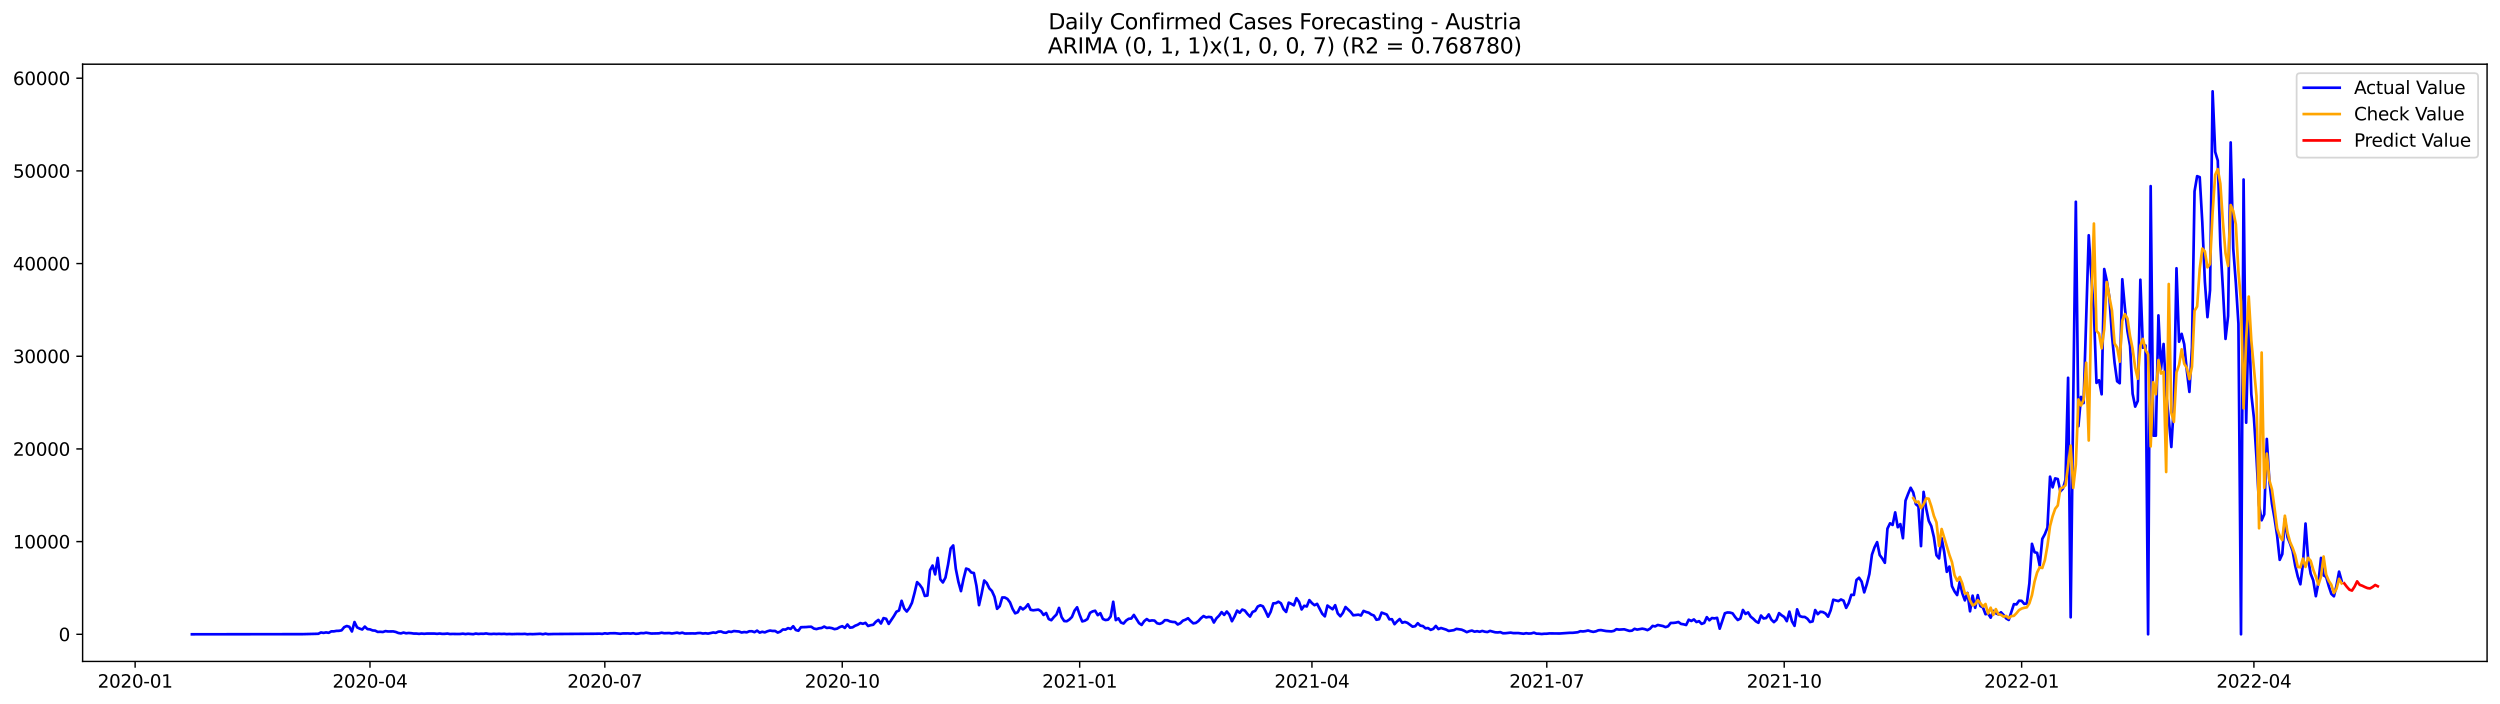 <?xml version="1.0" encoding="utf-8" standalone="no"?>
<!DOCTYPE svg PUBLIC "-//W3C//DTD SVG 1.1//EN"
  "http://www.w3.org/Graphics/SVG/1.1/DTD/svg11.dtd">
<svg xmlns:xlink="http://www.w3.org/1999/xlink" width="1392.412pt" height="392.274pt" viewBox="0 0 1392.412 392.274" xmlns="http://www.w3.org/2000/svg" version="1.1">
 <defs>
  <style type="text/css">*{stroke-linejoin: round; stroke-linecap: butt}</style>
 </defs>
 <g id="figure_1">
  <g id="patch_1">
   <path d="M 0 392.274 
L 1392.412 392.274 
L 1392.412 0 
L 0 0 
z
" style="fill: #ffffff"/>
  </g>
  <g id="axes_1">
   <g id="patch_2">
    <path d="M 46.013 368.396 
L 1385.213 368.396 
L 1385.213 35.755 
L 46.013 35.755 
z
" style="fill: #ffffff"/>
   </g>
   <g id="matplotlib.axis_1">
    <g id="xtick_1">
     <g id="line2d_1">
      <defs>
       <path id="mfb2d166780" d="M 0 0 
L 0 3.5 
" style="stroke: #000000; stroke-width: 0.8"/>
      </defs>
      <g>
       <use xlink:href="#mfb2d166780" x="75.263" y="368.396" style="stroke: #000000; stroke-width: 0.8"/>
      </g>
     </g>
     <g id="text_1">
      <!-- 2020-01 -->
      <g transform="translate(54.372 382.994)scale(0.1 -0.1)">
       <defs>
        <path id="DejaVuSans-32" d="M 1228 531 
L 3431 531 
L 3431 0 
L 469 0 
L 469 531 
Q 828 903 1448 1529 
Q 2069 2156 2228 2338 
Q 2531 2678 2651 2914 
Q 2772 3150 2772 3378 
Q 2772 3750 2511 3984 
Q 2250 4219 1831 4219 
Q 1534 4219 1204 4116 
Q 875 4013 500 3803 
L 500 4441 
Q 881 4594 1212 4672 
Q 1544 4750 1819 4750 
Q 2544 4750 2975 4387 
Q 3406 4025 3406 3419 
Q 3406 3131 3298 2873 
Q 3191 2616 2906 2266 
Q 2828 2175 2409 1742 
Q 1991 1309 1228 531 
z
" transform="scale(0.016)"/>
        <path id="DejaVuSans-30" d="M 2034 4250 
Q 1547 4250 1301 3770 
Q 1056 3291 1056 2328 
Q 1056 1369 1301 889 
Q 1547 409 2034 409 
Q 2525 409 2770 889 
Q 3016 1369 3016 2328 
Q 3016 3291 2770 3770 
Q 2525 4250 2034 4250 
z
M 2034 4750 
Q 2819 4750 3233 4129 
Q 3647 3509 3647 2328 
Q 3647 1150 3233 529 
Q 2819 -91 2034 -91 
Q 1250 -91 836 529 
Q 422 1150 422 2328 
Q 422 3509 836 4129 
Q 1250 4750 2034 4750 
z
" transform="scale(0.016)"/>
        <path id="DejaVuSans-2d" d="M 313 2009 
L 1997 2009 
L 1997 1497 
L 313 1497 
L 313 2009 
z
" transform="scale(0.016)"/>
        <path id="DejaVuSans-31" d="M 794 531 
L 1825 531 
L 1825 4091 
L 703 3866 
L 703 4441 
L 1819 4666 
L 2450 4666 
L 2450 531 
L 3481 531 
L 3481 0 
L 794 0 
L 794 531 
z
" transform="scale(0.016)"/>
       </defs>
       <use xlink:href="#DejaVuSans-32"/>
       <use xlink:href="#DejaVuSans-30" x="63.623"/>
       <use xlink:href="#DejaVuSans-32" x="127.246"/>
       <use xlink:href="#DejaVuSans-30" x="190.869"/>
       <use xlink:href="#DejaVuSans-2d" x="254.492"/>
       <use xlink:href="#DejaVuSans-30" x="290.576"/>
       <use xlink:href="#DejaVuSans-31" x="354.199"/>
      </g>
     </g>
    </g>
    <g id="xtick_2">
     <g id="line2d_2">
      <g>
       <use xlink:href="#mfb2d166780" x="206.064" y="368.396" style="stroke: #000000; stroke-width: 0.8"/>
      </g>
     </g>
     <g id="text_2">
      <!-- 2020-04 -->
      <g transform="translate(185.173 382.994)scale(0.1 -0.1)">
       <defs>
        <path id="DejaVuSans-34" d="M 2419 4116 
L 825 1625 
L 2419 1625 
L 2419 4116 
z
M 2253 4666 
L 3047 4666 
L 3047 1625 
L 3713 1625 
L 3713 1100 
L 3047 1100 
L 3047 0 
L 2419 0 
L 2419 1100 
L 313 1100 
L 313 1709 
L 2253 4666 
z
" transform="scale(0.016)"/>
       </defs>
       <use xlink:href="#DejaVuSans-32"/>
       <use xlink:href="#DejaVuSans-30" x="63.623"/>
       <use xlink:href="#DejaVuSans-32" x="127.246"/>
       <use xlink:href="#DejaVuSans-30" x="190.869"/>
       <use xlink:href="#DejaVuSans-2d" x="254.492"/>
       <use xlink:href="#DejaVuSans-30" x="290.576"/>
       <use xlink:href="#DejaVuSans-34" x="354.199"/>
      </g>
     </g>
    </g>
    <g id="xtick_3">
     <g id="line2d_3">
      <g>
       <use xlink:href="#mfb2d166780" x="336.865" y="368.396" style="stroke: #000000; stroke-width: 0.8"/>
      </g>
     </g>
     <g id="text_3">
      <!-- 2020-07 -->
      <g transform="translate(315.973 382.994)scale(0.1 -0.1)">
       <defs>
        <path id="DejaVuSans-37" d="M 525 4666 
L 3525 4666 
L 3525 4397 
L 1831 0 
L 1172 0 
L 2766 4134 
L 525 4134 
L 525 4666 
z
" transform="scale(0.016)"/>
       </defs>
       <use xlink:href="#DejaVuSans-32"/>
       <use xlink:href="#DejaVuSans-30" x="63.623"/>
       <use xlink:href="#DejaVuSans-32" x="127.246"/>
       <use xlink:href="#DejaVuSans-30" x="190.869"/>
       <use xlink:href="#DejaVuSans-2d" x="254.492"/>
       <use xlink:href="#DejaVuSans-30" x="290.576"/>
       <use xlink:href="#DejaVuSans-37" x="354.199"/>
      </g>
     </g>
    </g>
    <g id="xtick_4">
     <g id="line2d_4">
      <g>
       <use xlink:href="#mfb2d166780" x="469.103" y="368.396" style="stroke: #000000; stroke-width: 0.8"/>
      </g>
     </g>
     <g id="text_4">
      <!-- 2020-10 -->
      <g transform="translate(448.212 382.994)scale(0.1 -0.1)">
       <use xlink:href="#DejaVuSans-32"/>
       <use xlink:href="#DejaVuSans-30" x="63.623"/>
       <use xlink:href="#DejaVuSans-32" x="127.246"/>
       <use xlink:href="#DejaVuSans-30" x="190.869"/>
       <use xlink:href="#DejaVuSans-2d" x="254.492"/>
       <use xlink:href="#DejaVuSans-31" x="290.576"/>
       <use xlink:href="#DejaVuSans-30" x="354.199"/>
      </g>
     </g>
    </g>
    <g id="xtick_5">
     <g id="line2d_5">
      <g>
       <use xlink:href="#mfb2d166780" x="601.341" y="368.396" style="stroke: #000000; stroke-width: 0.8"/>
      </g>
     </g>
     <g id="text_5">
      <!-- 2021-01 -->
      <g transform="translate(580.45 382.994)scale(0.1 -0.1)">
       <use xlink:href="#DejaVuSans-32"/>
       <use xlink:href="#DejaVuSans-30" x="63.623"/>
       <use xlink:href="#DejaVuSans-32" x="127.246"/>
       <use xlink:href="#DejaVuSans-31" x="190.869"/>
       <use xlink:href="#DejaVuSans-2d" x="254.492"/>
       <use xlink:href="#DejaVuSans-30" x="290.576"/>
       <use xlink:href="#DejaVuSans-31" x="354.199"/>
      </g>
     </g>
    </g>
    <g id="xtick_6">
     <g id="line2d_6">
      <g>
       <use xlink:href="#mfb2d166780" x="730.705" y="368.396" style="stroke: #000000; stroke-width: 0.8"/>
      </g>
     </g>
     <g id="text_6">
      <!-- 2021-04 -->
      <g transform="translate(709.814 382.994)scale(0.1 -0.1)">
       <use xlink:href="#DejaVuSans-32"/>
       <use xlink:href="#DejaVuSans-30" x="63.623"/>
       <use xlink:href="#DejaVuSans-32" x="127.246"/>
       <use xlink:href="#DejaVuSans-31" x="190.869"/>
       <use xlink:href="#DejaVuSans-2d" x="254.492"/>
       <use xlink:href="#DejaVuSans-30" x="290.576"/>
       <use xlink:href="#DejaVuSans-34" x="354.199"/>
      </g>
     </g>
    </g>
    <g id="xtick_7">
     <g id="line2d_7">
      <g>
       <use xlink:href="#mfb2d166780" x="861.506" y="368.396" style="stroke: #000000; stroke-width: 0.8"/>
      </g>
     </g>
     <g id="text_7">
      <!-- 2021-07 -->
      <g transform="translate(840.614 382.994)scale(0.1 -0.1)">
       <use xlink:href="#DejaVuSans-32"/>
       <use xlink:href="#DejaVuSans-30" x="63.623"/>
       <use xlink:href="#DejaVuSans-32" x="127.246"/>
       <use xlink:href="#DejaVuSans-31" x="190.869"/>
       <use xlink:href="#DejaVuSans-2d" x="254.492"/>
       <use xlink:href="#DejaVuSans-30" x="290.576"/>
       <use xlink:href="#DejaVuSans-37" x="354.199"/>
      </g>
     </g>
    </g>
    <g id="xtick_8">
     <g id="line2d_8">
      <g>
       <use xlink:href="#mfb2d166780" x="993.744" y="368.396" style="stroke: #000000; stroke-width: 0.8"/>
      </g>
     </g>
     <g id="text_8">
      <!-- 2021-10 -->
      <g transform="translate(972.853 382.994)scale(0.1 -0.1)">
       <use xlink:href="#DejaVuSans-32"/>
       <use xlink:href="#DejaVuSans-30" x="63.623"/>
       <use xlink:href="#DejaVuSans-32" x="127.246"/>
       <use xlink:href="#DejaVuSans-31" x="190.869"/>
       <use xlink:href="#DejaVuSans-2d" x="254.492"/>
       <use xlink:href="#DejaVuSans-31" x="290.576"/>
       <use xlink:href="#DejaVuSans-30" x="354.199"/>
      </g>
     </g>
    </g>
    <g id="xtick_9">
     <g id="line2d_9">
      <g>
       <use xlink:href="#mfb2d166780" x="1125.982" y="368.396" style="stroke: #000000; stroke-width: 0.8"/>
      </g>
     </g>
     <g id="text_9">
      <!-- 2022-01 -->
      <g transform="translate(1105.091 382.994)scale(0.1 -0.1)">
       <use xlink:href="#DejaVuSans-32"/>
       <use xlink:href="#DejaVuSans-30" x="63.623"/>
       <use xlink:href="#DejaVuSans-32" x="127.246"/>
       <use xlink:href="#DejaVuSans-32" x="190.869"/>
       <use xlink:href="#DejaVuSans-2d" x="254.492"/>
       <use xlink:href="#DejaVuSans-30" x="290.576"/>
       <use xlink:href="#DejaVuSans-31" x="354.199"/>
      </g>
     </g>
    </g>
    <g id="xtick_10">
     <g id="line2d_10">
      <g>
       <use xlink:href="#mfb2d166780" x="1255.346" y="368.396" style="stroke: #000000; stroke-width: 0.8"/>
      </g>
     </g>
     <g id="text_10">
      <!-- 2022-04 -->
      <g transform="translate(1234.454 382.994)scale(0.1 -0.1)">
       <use xlink:href="#DejaVuSans-32"/>
       <use xlink:href="#DejaVuSans-30" x="63.623"/>
       <use xlink:href="#DejaVuSans-32" x="127.246"/>
       <use xlink:href="#DejaVuSans-32" x="190.869"/>
       <use xlink:href="#DejaVuSans-2d" x="254.492"/>
       <use xlink:href="#DejaVuSans-30" x="290.576"/>
       <use xlink:href="#DejaVuSans-34" x="354.199"/>
      </g>
     </g>
    </g>
   </g>
   <g id="matplotlib.axis_2">
    <g id="ytick_1">
     <g id="line2d_11">
      <defs>
       <path id="mef3f2510d1" d="M 0 0 
L -3.5 0 
" style="stroke: #000000; stroke-width: 0.8"/>
      </defs>
      <g>
       <use xlink:href="#mef3f2510d1" x="46.013" y="353.276" style="stroke: #000000; stroke-width: 0.8"/>
      </g>
     </g>
     <g id="text_11">
      <!-- 0 -->
      <g transform="translate(32.65 357.075)scale(0.1 -0.1)">
       <use xlink:href="#DejaVuSans-30"/>
      </g>
     </g>
    </g>
    <g id="ytick_2">
     <g id="line2d_12">
      <g>
       <use xlink:href="#mef3f2510d1" x="46.013" y="301.656" style="stroke: #000000; stroke-width: 0.8"/>
      </g>
     </g>
     <g id="text_12">
      <!-- 10000 -->
      <g transform="translate(7.2 305.456)scale(0.1 -0.1)">
       <use xlink:href="#DejaVuSans-31"/>
       <use xlink:href="#DejaVuSans-30" x="63.623"/>
       <use xlink:href="#DejaVuSans-30" x="127.246"/>
       <use xlink:href="#DejaVuSans-30" x="190.869"/>
       <use xlink:href="#DejaVuSans-30" x="254.492"/>
      </g>
     </g>
    </g>
    <g id="ytick_3">
     <g id="line2d_13">
      <g>
       <use xlink:href="#mef3f2510d1" x="46.013" y="250.037" style="stroke: #000000; stroke-width: 0.8"/>
      </g>
     </g>
     <g id="text_13">
      <!-- 20000 -->
      <g transform="translate(7.2 253.837)scale(0.1 -0.1)">
       <use xlink:href="#DejaVuSans-32"/>
       <use xlink:href="#DejaVuSans-30" x="63.623"/>
       <use xlink:href="#DejaVuSans-30" x="127.246"/>
       <use xlink:href="#DejaVuSans-30" x="190.869"/>
       <use xlink:href="#DejaVuSans-30" x="254.492"/>
      </g>
     </g>
    </g>
    <g id="ytick_4">
     <g id="line2d_14">
      <g>
       <use xlink:href="#mef3f2510d1" x="46.013" y="198.418" style="stroke: #000000; stroke-width: 0.8"/>
      </g>
     </g>
     <g id="text_14">
      <!-- 30000 -->
      <g transform="translate(7.2 202.218)scale(0.1 -0.1)">
       <defs>
        <path id="DejaVuSans-33" d="M 2597 2516 
Q 3050 2419 3304 2112 
Q 3559 1806 3559 1356 
Q 3559 666 3084 287 
Q 2609 -91 1734 -91 
Q 1441 -91 1130 -33 
Q 819 25 488 141 
L 488 750 
Q 750 597 1062 519 
Q 1375 441 1716 441 
Q 2309 441 2620 675 
Q 2931 909 2931 1356 
Q 2931 1769 2642 2001 
Q 2353 2234 1838 2234 
L 1294 2234 
L 1294 2753 
L 1863 2753 
Q 2328 2753 2575 2939 
Q 2822 3125 2822 3475 
Q 2822 3834 2567 4026 
Q 2313 4219 1838 4219 
Q 1578 4219 1281 4162 
Q 984 4106 628 3988 
L 628 4550 
Q 988 4650 1302 4700 
Q 1616 4750 1894 4750 
Q 2613 4750 3031 4423 
Q 3450 4097 3450 3541 
Q 3450 3153 3228 2886 
Q 3006 2619 2597 2516 
z
" transform="scale(0.016)"/>
       </defs>
       <use xlink:href="#DejaVuSans-33"/>
       <use xlink:href="#DejaVuSans-30" x="63.623"/>
       <use xlink:href="#DejaVuSans-30" x="127.246"/>
       <use xlink:href="#DejaVuSans-30" x="190.869"/>
       <use xlink:href="#DejaVuSans-30" x="254.492"/>
      </g>
     </g>
    </g>
    <g id="ytick_5">
     <g id="line2d_15">
      <g>
       <use xlink:href="#mef3f2510d1" x="46.013" y="146.799" style="stroke: #000000; stroke-width: 0.8"/>
      </g>
     </g>
     <g id="text_15">
      <!-- 40000 -->
      <g transform="translate(7.2 150.598)scale(0.1 -0.1)">
       <use xlink:href="#DejaVuSans-34"/>
       <use xlink:href="#DejaVuSans-30" x="63.623"/>
       <use xlink:href="#DejaVuSans-30" x="127.246"/>
       <use xlink:href="#DejaVuSans-30" x="190.869"/>
       <use xlink:href="#DejaVuSans-30" x="254.492"/>
      </g>
     </g>
    </g>
    <g id="ytick_6">
     <g id="line2d_16">
      <g>
       <use xlink:href="#mef3f2510d1" x="46.013" y="95.18" style="stroke: #000000; stroke-width: 0.8"/>
      </g>
     </g>
     <g id="text_16">
      <!-- 50000 -->
      <g transform="translate(7.2 98.979)scale(0.1 -0.1)">
       <defs>
        <path id="DejaVuSans-35" d="M 691 4666 
L 3169 4666 
L 3169 4134 
L 1269 4134 
L 1269 2991 
Q 1406 3038 1543 3061 
Q 1681 3084 1819 3084 
Q 2600 3084 3056 2656 
Q 3513 2228 3513 1497 
Q 3513 744 3044 326 
Q 2575 -91 1722 -91 
Q 1428 -91 1123 -41 
Q 819 9 494 109 
L 494 744 
Q 775 591 1075 516 
Q 1375 441 1709 441 
Q 2250 441 2565 725 
Q 2881 1009 2881 1497 
Q 2881 1984 2565 2268 
Q 2250 2553 1709 2553 
Q 1456 2553 1204 2497 
Q 953 2441 691 2322 
L 691 4666 
z
" transform="scale(0.016)"/>
       </defs>
       <use xlink:href="#DejaVuSans-35"/>
       <use xlink:href="#DejaVuSans-30" x="63.623"/>
       <use xlink:href="#DejaVuSans-30" x="127.246"/>
       <use xlink:href="#DejaVuSans-30" x="190.869"/>
       <use xlink:href="#DejaVuSans-30" x="254.492"/>
      </g>
     </g>
    </g>
    <g id="ytick_7">
     <g id="line2d_17">
      <g>
       <use xlink:href="#mef3f2510d1" x="46.013" y="43.561" style="stroke: #000000; stroke-width: 0.8"/>
      </g>
     </g>
     <g id="text_17">
      <!-- 60000 -->
      <g transform="translate(7.2 47.36)scale(0.1 -0.1)">
       <defs>
        <path id="DejaVuSans-36" d="M 2113 2584 
Q 1688 2584 1439 2293 
Q 1191 2003 1191 1497 
Q 1191 994 1439 701 
Q 1688 409 2113 409 
Q 2538 409 2786 701 
Q 3034 994 3034 1497 
Q 3034 2003 2786 2293 
Q 2538 2584 2113 2584 
z
M 3366 4563 
L 3366 3988 
Q 3128 4100 2886 4159 
Q 2644 4219 2406 4219 
Q 1781 4219 1451 3797 
Q 1122 3375 1075 2522 
Q 1259 2794 1537 2939 
Q 1816 3084 2150 3084 
Q 2853 3084 3261 2657 
Q 3669 2231 3669 1497 
Q 3669 778 3244 343 
Q 2819 -91 2113 -91 
Q 1303 -91 875 529 
Q 447 1150 447 2328 
Q 447 3434 972 4092 
Q 1497 4750 2381 4750 
Q 2619 4750 2861 4703 
Q 3103 4656 3366 4563 
z
" transform="scale(0.016)"/>
       </defs>
       <use xlink:href="#DejaVuSans-36"/>
       <use xlink:href="#DejaVuSans-30" x="63.623"/>
       <use xlink:href="#DejaVuSans-30" x="127.246"/>
       <use xlink:href="#DejaVuSans-30" x="190.869"/>
       <use xlink:href="#DejaVuSans-30" x="254.492"/>
      </g>
     </g>
    </g>
   </g>
   <g id="line2d_18">
    <path d="M 106.885 353.276 
L 168.692 353.203 
L 177.316 352.986 
L 178.754 352.233 
L 180.191 352.496 
L 181.629 352.217 
L 183.066 352.46 
L 184.503 351.655 
L 185.941 351.655 
L 187.378 351.381 
L 188.815 351.34 
L 190.253 351.077 
L 191.69 349.311 
L 193.128 348.671 
L 194.565 349.1 
L 196.002 351.701 
L 197.44 346.457 
L 198.877 349.414 
L 200.314 350.106 
L 201.752 350.607 
L 203.189 348.991 
L 204.627 350.375 
L 206.064 350.535 
L 207.501 351.118 
L 208.939 351.237 
L 210.376 351.949 
L 211.813 351.882 
L 213.251 352.006 
L 214.688 351.51 
L 216.126 351.711 
L 219 351.67 
L 220.438 351.98 
L 221.875 352.558 
L 223.312 352.78 
L 224.75 352.321 
L 226.187 352.708 
L 227.625 352.553 
L 229.062 352.661 
L 230.499 352.883 
L 231.937 352.873 
L 233.374 353.038 
L 234.811 352.873 
L 236.249 353.007 
L 237.686 352.878 
L 240.561 352.878 
L 241.998 352.878 
L 243.436 353.023 
L 244.873 352.847 
L 246.31 353.043 
L 247.748 353.017 
L 249.185 352.868 
L 250.622 353.136 
L 252.06 353.074 
L 254.935 353.126 
L 256.372 353.1 
L 257.809 352.924 
L 259.247 353.162 
L 260.684 352.971 
L 263.559 353.219 
L 264.996 352.868 
L 266.434 353.09 
L 267.871 352.961 
L 269.308 353.012 
L 270.746 352.801 
L 272.183 353.064 
L 273.62 353.136 
L 275.058 353.007 
L 276.495 353.11 
L 277.933 353.012 
L 279.37 353.11 
L 280.807 353.017 
L 282.245 353.188 
L 283.682 353.09 
L 285.119 353.183 
L 287.994 353.085 
L 290.869 353.121 
L 292.306 353.038 
L 293.744 353.265 
L 295.181 353.141 
L 296.618 353.214 
L 299.493 353.079 
L 300.931 352.992 
L 302.368 353.255 
L 303.805 352.935 
L 305.243 353.219 
L 308.117 353.126 
L 331.115 352.976 
L 333.99 352.919 
L 335.427 353.054 
L 336.865 352.723 
L 338.302 352.924 
L 339.74 352.713 
L 342.614 352.682 
L 345.489 352.986 
L 346.926 352.801 
L 349.801 352.79 
L 351.239 352.894 
L 352.676 352.687 
L 354.113 353.012 
L 355.551 352.899 
L 356.988 352.589 
L 358.425 352.677 
L 359.863 352.403 
L 362.738 352.852 
L 367.05 352.749 
L 368.487 352.398 
L 369.924 352.682 
L 372.799 352.584 
L 374.237 352.832 
L 377.111 352.382 
L 378.549 352.733 
L 379.986 352.372 
L 381.423 352.852 
L 385.736 352.78 
L 387.173 352.837 
L 388.61 352.604 
L 390.048 352.548 
L 391.485 352.852 
L 392.922 352.687 
L 394.36 352.899 
L 397.234 352.274 
L 398.672 352.475 
L 400.109 351.82 
L 401.547 351.711 
L 402.984 352.29 
L 404.421 352.429 
L 405.859 351.753 
L 407.296 351.959 
L 408.733 351.484 
L 411.608 351.727 
L 413.046 352.29 
L 414.483 352.026 
L 415.92 352.186 
L 417.358 351.588 
L 418.795 351.582 
L 420.232 352.093 
L 421.67 351.237 
L 423.107 352.341 
L 424.545 351.871 
L 425.982 352.222 
L 427.419 351.588 
L 428.857 351.195 
L 430.294 351.433 
L 431.731 351.428 
L 433.169 352.326 
L 434.606 351.779 
L 436.044 350.591 
L 437.481 350.684 
L 438.918 349.848 
L 440.356 350.282 
L 441.793 348.79 
L 443.23 350.886 
L 444.668 351.304 
L 446.105 349.332 
L 448.98 349.249 
L 450.417 349.105 
L 451.855 349.079 
L 453.292 350.07 
L 454.729 350.369 
L 456.167 349.946 
L 457.604 349.76 
L 459.042 348.981 
L 460.479 349.745 
L 461.916 349.59 
L 463.354 349.858 
L 464.791 350.405 
L 466.228 350.132 
L 467.666 349.291 
L 469.103 348.769 
L 470.54 349.724 
L 471.978 347.814 
L 473.415 349.59 
L 474.853 349.404 
L 476.29 348.511 
L 477.727 347.964 
L 479.165 347.035 
L 480.602 347.437 
L 482.039 346.901 
L 483.477 348.65 
L 484.914 348.222 
L 486.352 347.969 
L 487.789 346.328 
L 489.226 345.264 
L 490.664 347.272 
L 492.101 344.258 
L 493.538 344.645 
L 494.976 347.489 
L 497.851 343.168 
L 499.288 340.706 
L 500.725 340.004 
L 502.163 334.62 
L 503.6 338.915 
L 505.037 340.598 
L 506.475 338.641 
L 507.912 335.756 
L 509.35 330.29 
L 510.787 324.229 
L 512.224 325.664 
L 513.662 327.693 
L 515.099 331.931 
L 516.536 331.688 
L 517.974 317.653 
L 519.411 314.995 
L 520.849 319.909 
L 522.286 310.736 
L 523.723 322.65 
L 525.161 324.405 
L 526.598 321.685 
L 528.035 314.489 
L 529.473 305.466 
L 530.91 303.793 
L 532.348 316.817 
L 533.785 324.033 
L 535.222 329.236 
L 536.66 322.387 
L 538.097 316.672 
L 539.534 317.168 
L 540.972 318.856 
L 542.409 319.15 
L 543.846 326.299 
L 545.284 337.041 
L 546.721 330.682 
L 548.159 323.326 
L 549.596 324.751 
L 551.033 327.703 
L 552.471 329.175 
L 553.908 332.385 
L 555.345 339.091 
L 556.783 337.619 
L 558.22 332.772 
L 559.658 332.788 
L 561.095 333.583 
L 562.532 335.498 
L 563.97 339.127 
L 565.407 341.594 
L 566.844 341.006 
L 568.282 338.141 
L 569.719 339.411 
L 571.157 338.342 
L 572.594 336.546 
L 574.031 339.643 
L 575.469 339.916 
L 578.343 339.524 
L 579.781 340.448 
L 581.218 342.513 
L 582.656 341.424 
L 584.093 344.784 
L 585.53 345.435 
L 586.968 343.71 
L 588.405 342.275 
L 589.842 338.58 
L 591.28 343.721 
L 592.717 345.899 
L 594.155 346.008 
L 595.592 345.058 
L 597.029 343.633 
L 598.467 340.113 
L 599.904 338.239 
L 601.341 342.456 
L 602.779 346.095 
L 604.216 345.708 
L 605.654 344.8 
L 607.091 341.346 
L 608.528 340.531 
L 609.966 340.164 
L 611.403 342.626 
L 612.84 341.517 
L 614.278 344.753 
L 615.715 345.347 
L 617.152 345.145 
L 618.59 343.38 
L 620.027 335.157 
L 621.465 345.388 
L 622.902 344.382 
L 624.339 346.735 
L 625.777 347.283 
L 627.214 345.605 
L 628.651 344.65 
L 630.089 344.49 
L 631.526 342.497 
L 634.401 347.071 
L 635.838 348.067 
L 637.276 345.961 
L 638.713 344.805 
L 640.15 345.796 
L 641.588 345.533 
L 643.025 345.646 
L 644.463 347.133 
L 645.9 347.474 
L 647.337 346.87 
L 648.775 345.429 
L 650.212 345.44 
L 651.649 346.111 
L 653.087 346.395 
L 654.524 346.477 
L 655.962 347.819 
L 657.399 347.097 
L 658.836 345.693 
L 660.274 345.135 
L 661.711 344.34 
L 663.148 345.878 
L 664.586 347.164 
L 666.023 346.952 
L 667.461 345.909 
L 668.898 344.32 
L 670.335 343.122 
L 671.773 343.891 
L 673.21 343.587 
L 674.647 343.788 
L 676.085 346.72 
L 677.522 344.361 
L 678.96 342.926 
L 680.397 340.933 
L 681.834 342.472 
L 683.272 340.593 
L 684.709 342.317 
L 686.146 346.002 
L 687.584 343.365 
L 689.021 340.097 
L 690.458 341.279 
L 691.896 339.504 
L 693.333 340.077 
L 694.771 341.924 
L 696.208 343.416 
L 697.645 340.83 
L 699.083 340.226 
L 700.52 337.805 
L 701.957 337.139 
L 703.395 337.671 
L 704.832 340.355 
L 706.27 343.489 
L 707.707 340.758 
L 709.144 336.061 
L 710.582 335.947 
L 712.019 335.131 
L 713.456 336.014 
L 714.894 339.271 
L 716.331 340.825 
L 717.769 335.648 
L 719.206 336.298 
L 720.643 337.15 
L 722.081 333.17 
L 723.518 335.219 
L 724.955 339.447 
L 726.393 337.397 
L 727.83 337.785 
L 729.268 334.244 
L 730.705 335.916 
L 732.142 337.083 
L 733.58 336.329 
L 736.454 341.832 
L 737.892 343.287 
L 739.329 337.268 
L 742.204 339.328 
L 743.641 337.072 
L 745.079 341.651 
L 746.516 343.246 
L 747.953 341.336 
L 749.391 338.089 
L 752.265 340.804 
L 753.703 342.704 
L 756.578 342.348 
L 758.015 342.817 
L 759.452 340.252 
L 760.89 340.861 
L 762.327 341.253 
L 763.764 342.275 
L 765.202 342.823 
L 766.639 345.192 
L 768.077 344.887 
L 769.514 341.197 
L 772.389 342.275 
L 773.826 344.939 
L 775.263 344.887 
L 776.701 347.644 
L 778.138 346.08 
L 779.576 344.789 
L 781.013 346.849 
L 782.45 346.395 
L 783.888 346.911 
L 786.762 349.043 
L 788.2 348.785 
L 789.637 347.112 
L 791.075 348.459 
L 792.512 348.697 
L 793.949 349.951 
L 795.387 349.802 
L 796.824 350.818 
L 798.261 350.271 
L 799.699 348.635 
L 801.136 350.375 
L 802.574 349.781 
L 805.448 350.674 
L 806.886 351.417 
L 809.76 350.978 
L 811.198 350.256 
L 814.073 350.705 
L 815.51 351.319 
L 816.947 352.093 
L 818.385 351.536 
L 819.822 351.211 
L 821.259 351.82 
L 822.697 351.557 
L 824.134 351.877 
L 825.572 351.407 
L 827.009 351.835 
L 828.446 352.021 
L 829.884 351.386 
L 832.758 352.161 
L 834.196 352.243 
L 835.633 352.073 
L 837.07 352.697 
L 838.508 352.672 
L 841.383 352.352 
L 842.82 352.615 
L 845.695 352.599 
L 848.569 352.976 
L 850.007 352.672 
L 851.444 352.878 
L 852.882 352.79 
L 854.319 352.367 
L 855.756 352.919 
L 857.194 352.95 
L 858.631 353.126 
L 860.068 352.971 
L 861.506 352.955 
L 862.943 352.785 
L 868.693 352.842 
L 874.442 352.439 
L 875.88 352.455 
L 878.754 352.15 
L 880.192 351.562 
L 881.629 351.696 
L 883.066 351.515 
L 884.504 351.154 
L 885.941 351.608 
L 887.379 351.918 
L 888.816 351.644 
L 890.253 351.051 
L 891.691 350.942 
L 894.565 351.474 
L 897.44 351.665 
L 898.877 351.381 
L 900.315 350.426 
L 901.752 350.679 
L 904.627 350.498 
L 907.502 351.397 
L 908.939 351.262 
L 910.376 350.22 
L 911.814 350.669 
L 914.689 350.142 
L 916.126 350.421 
L 917.563 350.953 
L 919.001 350.173 
L 920.438 348.619 
L 921.875 348.888 
L 923.313 348.088 
L 926.188 348.676 
L 927.625 349.28 
L 929.062 348.805 
L 930.5 346.973 
L 931.937 346.947 
L 933.374 346.782 
L 934.812 346.42 
L 936.249 347.489 
L 937.687 347.716 
L 939.124 348.103 
L 940.561 345.151 
L 941.999 345.853 
L 943.436 345.006 
L 944.873 346.451 
L 946.311 345.971 
L 947.748 347.494 
L 949.186 346.932 
L 950.623 343.736 
L 952.06 345.481 
L 953.498 344.227 
L 954.935 344.423 
L 956.372 344.118 
L 957.81 350.153 
L 960.685 341.568 
L 962.122 341.114 
L 963.559 341.191 
L 964.997 341.61 
L 966.434 343.69 
L 967.871 345.311 
L 969.309 344.521 
L 970.746 339.731 
L 972.183 341.93 
L 973.621 341.073 
L 975.058 343.458 
L 976.496 344.614 
L 977.933 346.054 
L 979.37 346.875 
L 980.808 342.838 
L 982.245 344.464 
L 983.682 344.222 
L 985.12 342.203 
L 986.557 345.078 
L 987.995 346.503 
L 989.432 345.218 
L 990.869 341.491 
L 992.307 342.699 
L 993.744 343.628 
L 995.181 345.966 
L 996.619 340.655 
L 998.056 346.028 
L 999.494 348.578 
L 1000.931 339.374 
L 1002.368 343.132 
L 1003.806 343.581 
L 1005.243 343.633 
L 1006.68 344.629 
L 1008.118 346.462 
L 1009.555 346.1 
L 1010.993 339.782 
L 1012.43 342.079 
L 1013.867 340.722 
L 1015.305 340.902 
L 1016.742 341.703 
L 1018.179 343.483 
L 1019.617 339.906 
L 1021.054 334.037 
L 1023.929 334.786 
L 1025.366 333.887 
L 1026.804 334.569 
L 1028.241 338.564 
L 1029.678 335.885 
L 1031.116 331.281 
L 1032.553 331.348 
L 1033.991 323.022 
L 1035.428 321.778 
L 1036.865 323.935 
L 1038.303 329.928 
L 1039.74 325.412 
L 1041.177 319.692 
L 1042.615 308.914 
L 1044.052 304.816 
L 1045.489 301.951 
L 1046.927 309.121 
L 1048.364 311.061 
L 1049.802 313.467 
L 1051.239 294.44 
L 1052.676 291.462 
L 1054.114 292.375 
L 1055.551 285.386 
L 1056.988 293.645 
L 1058.426 291.906 
L 1059.863 299.783 
L 1061.301 278.861 
L 1062.738 275.098 
L 1064.175 271.671 
L 1065.613 274.314 
L 1067.05 280.792 
L 1068.487 282.01 
L 1069.925 304.17 
L 1071.362 273.963 
L 1072.8 283.115 
L 1074.237 290.068 
L 1075.674 293.031 
L 1077.112 299.189 
L 1078.549 309.265 
L 1079.986 311.02 
L 1081.424 299.762 
L 1082.861 307.427 
L 1084.299 318.495 
L 1085.736 315.573 
L 1087.173 326.475 
L 1088.611 329.402 
L 1090.048 331.425 
L 1091.485 324.044 
L 1092.923 330.372 
L 1094.36 334.388 
L 1095.798 330.253 
L 1097.235 340.479 
L 1098.672 331.75 
L 1100.11 338.518 
L 1101.547 331.472 
L 1102.984 337.552 
L 1104.422 338.311 
L 1105.859 342.09 
L 1107.297 341.703 
L 1108.734 344.025 
L 1110.171 340.226 
L 1111.609 341.563 
L 1113.046 342.193 
L 1114.483 341.021 
L 1115.921 342.513 
L 1117.358 344.413 
L 1118.795 345.275 
L 1121.67 336.494 
L 1123.108 336.628 
L 1124.545 334.569 
L 1125.982 334.651 
L 1127.42 336.329 
L 1128.857 336.143 
L 1130.294 324.906 
L 1131.732 302.89 
L 1133.169 307.577 
L 1134.607 307.923 
L 1136.044 315.052 
L 1137.481 300.154 
L 1138.919 297.506 
L 1140.356 293.831 
L 1141.793 265.492 
L 1143.231 271.449 
L 1144.668 266.442 
L 1146.106 266.819 
L 1147.543 273.684 
L 1148.98 272.146 
L 1150.418 267.149 
L 1151.855 210.409 
L 1153.292 343.814 
L 1154.73 222.07 
L 1156.167 112.374 
L 1157.605 237.375 
L 1159.042 221.079 
L 1160.479 224.507 
L 1163.354 131.04 
L 1164.791 153.866 
L 1166.229 173.91 
L 1167.666 213.248 
L 1169.104 211.782 
L 1170.541 219.613 
L 1171.978 149.845 
L 1173.416 156.426 
L 1174.853 165.749 
L 1176.29 186.763 
L 1177.728 201.908 
L 1179.165 212.361 
L 1180.603 213.455 
L 1182.04 155.528 
L 1183.477 171.318 
L 1184.915 184.419 
L 1186.352 192.596 
L 1187.789 219.319 
L 1189.227 226.473 
L 1190.664 223.314 
L 1192.101 155.802 
L 1193.539 193.7 
L 1194.976 192.4 
L 1196.414 353.276 
L 1197.851 103.661 
L 1199.288 242.625 
L 1200.726 242.671 
L 1202.163 175.659 
L 1203.6 205.691 
L 1205.038 191.584 
L 1206.475 219.21 
L 1207.913 233.137 
L 1209.35 248.953 
L 1210.787 225.322 
L 1212.225 149.416 
L 1213.662 190.335 
L 1215.099 185.932 
L 1216.537 191.765 
L 1217.974 206.352 
L 1219.412 218.276 
L 1220.849 193.571 
L 1222.286 106.562 
L 1223.724 98.112 
L 1225.161 98.675 
L 1226.598 123.751 
L 1228.036 156.813 
L 1229.473 176.635 
L 1230.911 161.64 
L 1232.348 50.876 
L 1233.785 84.624 
L 1235.223 89.44 
L 1236.66 136.481 
L 1238.097 161.294 
L 1239.535 188.755 
L 1240.972 176.016 
L 1242.41 79.328 
L 1243.847 138.504 
L 1245.284 157.588 
L 1246.722 180.31 
L 1248.159 353.276 
L 1249.596 99.976 
L 1251.034 235.429 
L 1252.471 173.935 
L 1253.909 219.618 
L 1255.346 232.709 
L 1256.783 254.977 
L 1258.221 281.489 
L 1259.658 289.758 
L 1261.095 286.449 
L 1262.533 244.483 
L 1263.97 268.212 
L 1265.407 280.57 
L 1266.845 288.731 
L 1268.282 298.379 
L 1269.72 311.81 
L 1271.157 308.62 
L 1272.594 288.901 
L 1274.032 299.163 
L 1275.469 302.74 
L 1276.906 306.839 
L 1278.344 315.036 
L 1279.781 321.132 
L 1281.219 325.427 
L 1282.656 314.195 
L 1284.093 291.601 
L 1285.531 311.18 
L 1286.968 319.537 
L 1288.405 323.285 
L 1289.843 332.055 
L 1291.28 324.431 
L 1292.718 310.747 
L 1294.155 320.441 
L 1295.592 321.344 
L 1297.03 326.439 
L 1298.467 330.754 
L 1299.904 332.122 
L 1301.342 326.227 
L 1302.779 318.381 
L 1304.217 323.569 
L 1304.217 323.569 
" clip-path="url(#p1aff761c94)" style="fill: none; stroke: #0000ff; stroke-width: 1.5; stroke-linecap: square"/>
   </g>
   <g id="line2d_19">
    <path d="M 1065.613 277.453 
L 1067.05 279.702 
L 1068.487 279.342 
L 1069.925 282.988 
L 1071.362 280.801 
L 1072.8 277.584 
L 1074.237 277.772 
L 1075.674 282.019 
L 1077.112 287.356 
L 1078.549 290.949 
L 1079.986 304.073 
L 1081.424 294.647 
L 1085.736 309.049 
L 1087.173 313.077 
L 1088.611 320.389 
L 1090.048 323.434 
L 1091.485 321.354 
L 1092.923 324.927 
L 1094.36 330.499 
L 1095.798 330.441 
L 1097.235 334.458 
L 1098.672 337.147 
L 1100.11 336.47 
L 1101.547 334.26 
L 1102.984 335.881 
L 1104.422 337.822 
L 1105.859 336.41 
L 1107.297 341.731 
L 1108.734 338.467 
L 1110.171 342.466 
L 1111.609 339.243 
L 1113.046 342.127 
L 1114.483 342.427 
L 1115.921 343.464 
L 1117.358 343.067 
L 1118.795 344.291 
L 1120.233 343.134 
L 1121.67 343.015 
L 1123.108 341.521 
L 1124.545 339.786 
L 1125.982 338.959 
L 1127.42 338.525 
L 1128.857 338.264 
L 1130.294 336.034 
L 1131.732 331.475 
L 1133.169 323.944 
L 1134.607 318.835 
L 1136.044 315.972 
L 1137.481 316.353 
L 1138.919 311.988 
L 1140.356 303.955 
L 1141.793 293.057 
L 1143.231 287.495 
L 1144.668 283.368 
L 1146.106 281.539 
L 1147.543 272.077 
L 1148.98 271.516 
L 1150.418 270.312 
L 1153.292 248.263 
L 1154.73 271.736 
L 1156.167 258.705 
L 1157.605 222.457 
L 1159.042 225.84 
L 1160.479 222.713 
L 1161.917 202.022 
L 1163.354 245.341 
L 1164.791 169.611 
L 1166.229 124.513 
L 1167.666 184.245 
L 1169.104 185.858 
L 1170.541 194.012 
L 1171.978 183.346 
L 1173.416 157.049 
L 1174.853 165.399 
L 1176.29 172.969 
L 1177.728 191.303 
L 1179.165 193.568 
L 1180.603 201.474 
L 1182.04 178.624 
L 1183.477 174.954 
L 1184.915 177.467 
L 1186.352 187.15 
L 1187.789 194.244 
L 1189.227 204.794 
L 1190.664 210.952 
L 1192.101 192.621 
L 1193.539 188.746 
L 1194.976 194.948 
L 1196.414 197.322 
L 1197.851 248.652 
L 1199.288 212.867 
L 1200.726 219.581 
L 1202.163 200.519 
L 1203.6 208.064 
L 1205.038 206.95 
L 1206.475 262.889 
L 1207.913 158.187 
L 1209.35 229.905 
L 1210.787 234.974 
L 1212.225 207.416 
L 1213.662 203.237 
L 1215.099 194.552 
L 1216.537 202.572 
L 1217.974 204.901 
L 1219.412 211.186 
L 1220.849 204.251 
L 1222.286 173.102 
L 1223.724 170.719 
L 1225.161 149.82 
L 1226.598 138.432 
L 1228.036 139.98 
L 1229.473 148.893 
L 1230.911 147.034 
L 1232.348 118.449 
L 1233.785 97.375 
L 1235.223 94.203 
L 1236.66 102.295 
L 1238.097 123.695 
L 1239.535 141.061 
L 1240.972 148.116 
L 1242.41 114.195 
L 1243.847 117.538 
L 1245.284 124.895 
L 1246.722 151.114 
L 1248.159 168.114 
L 1249.596 227.466 
L 1251.034 188.901 
L 1252.471 165.172 
L 1253.909 189.572 
L 1256.783 220.575 
L 1258.221 294.224 
L 1259.658 196.353 
L 1261.095 271.656 
L 1262.533 252.639 
L 1263.97 267.518 
L 1265.407 272.586 
L 1266.845 283.011 
L 1268.282 294.418 
L 1269.72 298.553 
L 1271.157 300.835 
L 1272.594 287.244 
L 1274.032 296.536 
L 1275.469 301.843 
L 1276.906 305.125 
L 1278.344 309.179 
L 1279.781 315.743 
L 1281.219 315.982 
L 1282.656 311.131 
L 1284.093 315.772 
L 1285.531 310.696 
L 1286.968 312.353 
L 1288.405 317.316 
L 1289.843 321.174 
L 1291.28 325.662 
L 1292.718 321.145 
L 1294.155 309.959 
L 1295.592 320.043 
L 1297.03 323.505 
L 1298.467 325.681 
L 1299.904 330.298 
L 1301.342 327.938 
L 1302.779 322.379 
L 1304.217 324.935 
L 1304.217 324.935 
" clip-path="url(#p1aff761c94)" style="fill: none; stroke: #ffa500; stroke-width: 1.5; stroke-linecap: square"/>
   </g>
   <g id="line2d_20">
    <path d="M 1305.654 324.91 
L 1307.091 326.81 
L 1308.529 328.42 
L 1309.966 328.931 
L 1311.403 326.731 
L 1312.841 323.804 
L 1314.278 325.74 
L 1315.716 326.24 
L 1317.153 326.949 
L 1318.59 327.55 
L 1320.028 327.74 
L 1321.465 326.92 
L 1322.902 325.828 
L 1324.34 326.55 
" clip-path="url(#p1aff761c94)" style="fill: none; stroke: #ff0000; stroke-width: 1.5; stroke-linecap: square"/>
   </g>
   <g id="patch_3">
    <path d="M 46.013 368.396 
L 46.013 35.755 
" style="fill: none; stroke: #000000; stroke-width: 0.8; stroke-linejoin: miter; stroke-linecap: square"/>
   </g>
   <g id="patch_4">
    <path d="M 1385.213 368.396 
L 1385.213 35.755 
" style="fill: none; stroke: #000000; stroke-width: 0.8; stroke-linejoin: miter; stroke-linecap: square"/>
   </g>
   <g id="patch_5">
    <path d="M 46.013 368.396 
L 1385.213 368.396 
" style="fill: none; stroke: #000000; stroke-width: 0.8; stroke-linejoin: miter; stroke-linecap: square"/>
   </g>
   <g id="patch_6">
    <path d="M 46.013 35.755 
L 1385.213 35.755 
" style="fill: none; stroke: #000000; stroke-width: 0.8; stroke-linejoin: miter; stroke-linecap: square"/>
   </g>
   <g id="text_18">
    <!-- Daily Confirmed Cases Forecasting - Austria -->
    <g transform="translate(583.917 16.318)scale(0.12 -0.12)">
     <defs>
      <path id="DejaVuSans-44" d="M 1259 4147 
L 1259 519 
L 2022 519 
Q 2988 519 3436 956 
Q 3884 1394 3884 2338 
Q 3884 3275 3436 3711 
Q 2988 4147 2022 4147 
L 1259 4147 
z
M 628 4666 
L 1925 4666 
Q 3281 4666 3915 4102 
Q 4550 3538 4550 2338 
Q 4550 1131 3912 565 
Q 3275 0 1925 0 
L 628 0 
L 628 4666 
z
" transform="scale(0.016)"/>
      <path id="DejaVuSans-61" d="M 2194 1759 
Q 1497 1759 1228 1600 
Q 959 1441 959 1056 
Q 959 750 1161 570 
Q 1363 391 1709 391 
Q 2188 391 2477 730 
Q 2766 1069 2766 1631 
L 2766 1759 
L 2194 1759 
z
M 3341 1997 
L 3341 0 
L 2766 0 
L 2766 531 
Q 2569 213 2275 61 
Q 1981 -91 1556 -91 
Q 1019 -91 701 211 
Q 384 513 384 1019 
Q 384 1609 779 1909 
Q 1175 2209 1959 2209 
L 2766 2209 
L 2766 2266 
Q 2766 2663 2505 2880 
Q 2244 3097 1772 3097 
Q 1472 3097 1187 3025 
Q 903 2953 641 2809 
L 641 3341 
Q 956 3463 1253 3523 
Q 1550 3584 1831 3584 
Q 2591 3584 2966 3190 
Q 3341 2797 3341 1997 
z
" transform="scale(0.016)"/>
      <path id="DejaVuSans-69" d="M 603 3500 
L 1178 3500 
L 1178 0 
L 603 0 
L 603 3500 
z
M 603 4863 
L 1178 4863 
L 1178 4134 
L 603 4134 
L 603 4863 
z
" transform="scale(0.016)"/>
      <path id="DejaVuSans-6c" d="M 603 4863 
L 1178 4863 
L 1178 0 
L 603 0 
L 603 4863 
z
" transform="scale(0.016)"/>
      <path id="DejaVuSans-79" d="M 2059 -325 
Q 1816 -950 1584 -1140 
Q 1353 -1331 966 -1331 
L 506 -1331 
L 506 -850 
L 844 -850 
Q 1081 -850 1212 -737 
Q 1344 -625 1503 -206 
L 1606 56 
L 191 3500 
L 800 3500 
L 1894 763 
L 2988 3500 
L 3597 3500 
L 2059 -325 
z
" transform="scale(0.016)"/>
      <path id="DejaVuSans-20" transform="scale(0.016)"/>
      <path id="DejaVuSans-43" d="M 4122 4306 
L 4122 3641 
Q 3803 3938 3442 4084 
Q 3081 4231 2675 4231 
Q 1875 4231 1450 3742 
Q 1025 3253 1025 2328 
Q 1025 1406 1450 917 
Q 1875 428 2675 428 
Q 3081 428 3442 575 
Q 3803 722 4122 1019 
L 4122 359 
Q 3791 134 3420 21 
Q 3050 -91 2638 -91 
Q 1578 -91 968 557 
Q 359 1206 359 2328 
Q 359 3453 968 4101 
Q 1578 4750 2638 4750 
Q 3056 4750 3426 4639 
Q 3797 4528 4122 4306 
z
" transform="scale(0.016)"/>
      <path id="DejaVuSans-6f" d="M 1959 3097 
Q 1497 3097 1228 2736 
Q 959 2375 959 1747 
Q 959 1119 1226 758 
Q 1494 397 1959 397 
Q 2419 397 2687 759 
Q 2956 1122 2956 1747 
Q 2956 2369 2687 2733 
Q 2419 3097 1959 3097 
z
M 1959 3584 
Q 2709 3584 3137 3096 
Q 3566 2609 3566 1747 
Q 3566 888 3137 398 
Q 2709 -91 1959 -91 
Q 1206 -91 779 398 
Q 353 888 353 1747 
Q 353 2609 779 3096 
Q 1206 3584 1959 3584 
z
" transform="scale(0.016)"/>
      <path id="DejaVuSans-6e" d="M 3513 2113 
L 3513 0 
L 2938 0 
L 2938 2094 
Q 2938 2591 2744 2837 
Q 2550 3084 2163 3084 
Q 1697 3084 1428 2787 
Q 1159 2491 1159 1978 
L 1159 0 
L 581 0 
L 581 3500 
L 1159 3500 
L 1159 2956 
Q 1366 3272 1645 3428 
Q 1925 3584 2291 3584 
Q 2894 3584 3203 3211 
Q 3513 2838 3513 2113 
z
" transform="scale(0.016)"/>
      <path id="DejaVuSans-66" d="M 2375 4863 
L 2375 4384 
L 1825 4384 
Q 1516 4384 1395 4259 
Q 1275 4134 1275 3809 
L 1275 3500 
L 2222 3500 
L 2222 3053 
L 1275 3053 
L 1275 0 
L 697 0 
L 697 3053 
L 147 3053 
L 147 3500 
L 697 3500 
L 697 3744 
Q 697 4328 969 4595 
Q 1241 4863 1831 4863 
L 2375 4863 
z
" transform="scale(0.016)"/>
      <path id="DejaVuSans-72" d="M 2631 2963 
Q 2534 3019 2420 3045 
Q 2306 3072 2169 3072 
Q 1681 3072 1420 2755 
Q 1159 2438 1159 1844 
L 1159 0 
L 581 0 
L 581 3500 
L 1159 3500 
L 1159 2956 
Q 1341 3275 1631 3429 
Q 1922 3584 2338 3584 
Q 2397 3584 2469 3576 
Q 2541 3569 2628 3553 
L 2631 2963 
z
" transform="scale(0.016)"/>
      <path id="DejaVuSans-6d" d="M 3328 2828 
Q 3544 3216 3844 3400 
Q 4144 3584 4550 3584 
Q 5097 3584 5394 3201 
Q 5691 2819 5691 2113 
L 5691 0 
L 5113 0 
L 5113 2094 
Q 5113 2597 4934 2840 
Q 4756 3084 4391 3084 
Q 3944 3084 3684 2787 
Q 3425 2491 3425 1978 
L 3425 0 
L 2847 0 
L 2847 2094 
Q 2847 2600 2669 2842 
Q 2491 3084 2119 3084 
Q 1678 3084 1418 2786 
Q 1159 2488 1159 1978 
L 1159 0 
L 581 0 
L 581 3500 
L 1159 3500 
L 1159 2956 
Q 1356 3278 1631 3431 
Q 1906 3584 2284 3584 
Q 2666 3584 2933 3390 
Q 3200 3197 3328 2828 
z
" transform="scale(0.016)"/>
      <path id="DejaVuSans-65" d="M 3597 1894 
L 3597 1613 
L 953 1613 
Q 991 1019 1311 708 
Q 1631 397 2203 397 
Q 2534 397 2845 478 
Q 3156 559 3463 722 
L 3463 178 
Q 3153 47 2828 -22 
Q 2503 -91 2169 -91 
Q 1331 -91 842 396 
Q 353 884 353 1716 
Q 353 2575 817 3079 
Q 1281 3584 2069 3584 
Q 2775 3584 3186 3129 
Q 3597 2675 3597 1894 
z
M 3022 2063 
Q 3016 2534 2758 2815 
Q 2500 3097 2075 3097 
Q 1594 3097 1305 2825 
Q 1016 2553 972 2059 
L 3022 2063 
z
" transform="scale(0.016)"/>
      <path id="DejaVuSans-64" d="M 2906 2969 
L 2906 4863 
L 3481 4863 
L 3481 0 
L 2906 0 
L 2906 525 
Q 2725 213 2448 61 
Q 2172 -91 1784 -91 
Q 1150 -91 751 415 
Q 353 922 353 1747 
Q 353 2572 751 3078 
Q 1150 3584 1784 3584 
Q 2172 3584 2448 3432 
Q 2725 3281 2906 2969 
z
M 947 1747 
Q 947 1113 1208 752 
Q 1469 391 1925 391 
Q 2381 391 2643 752 
Q 2906 1113 2906 1747 
Q 2906 2381 2643 2742 
Q 2381 3103 1925 3103 
Q 1469 3103 1208 2742 
Q 947 2381 947 1747 
z
" transform="scale(0.016)"/>
      <path id="DejaVuSans-73" d="M 2834 3397 
L 2834 2853 
Q 2591 2978 2328 3040 
Q 2066 3103 1784 3103 
Q 1356 3103 1142 2972 
Q 928 2841 928 2578 
Q 928 2378 1081 2264 
Q 1234 2150 1697 2047 
L 1894 2003 
Q 2506 1872 2764 1633 
Q 3022 1394 3022 966 
Q 3022 478 2636 193 
Q 2250 -91 1575 -91 
Q 1294 -91 989 -36 
Q 684 19 347 128 
L 347 722 
Q 666 556 975 473 
Q 1284 391 1588 391 
Q 1994 391 2212 530 
Q 2431 669 2431 922 
Q 2431 1156 2273 1281 
Q 2116 1406 1581 1522 
L 1381 1569 
Q 847 1681 609 1914 
Q 372 2147 372 2553 
Q 372 3047 722 3315 
Q 1072 3584 1716 3584 
Q 2034 3584 2315 3537 
Q 2597 3491 2834 3397 
z
" transform="scale(0.016)"/>
      <path id="DejaVuSans-46" d="M 628 4666 
L 3309 4666 
L 3309 4134 
L 1259 4134 
L 1259 2759 
L 3109 2759 
L 3109 2228 
L 1259 2228 
L 1259 0 
L 628 0 
L 628 4666 
z
" transform="scale(0.016)"/>
      <path id="DejaVuSans-63" d="M 3122 3366 
L 3122 2828 
Q 2878 2963 2633 3030 
Q 2388 3097 2138 3097 
Q 1578 3097 1268 2742 
Q 959 2388 959 1747 
Q 959 1106 1268 751 
Q 1578 397 2138 397 
Q 2388 397 2633 464 
Q 2878 531 3122 666 
L 3122 134 
Q 2881 22 2623 -34 
Q 2366 -91 2075 -91 
Q 1284 -91 818 406 
Q 353 903 353 1747 
Q 353 2603 823 3093 
Q 1294 3584 2113 3584 
Q 2378 3584 2631 3529 
Q 2884 3475 3122 3366 
z
" transform="scale(0.016)"/>
      <path id="DejaVuSans-74" d="M 1172 4494 
L 1172 3500 
L 2356 3500 
L 2356 3053 
L 1172 3053 
L 1172 1153 
Q 1172 725 1289 603 
Q 1406 481 1766 481 
L 2356 481 
L 2356 0 
L 1766 0 
Q 1100 0 847 248 
Q 594 497 594 1153 
L 594 3053 
L 172 3053 
L 172 3500 
L 594 3500 
L 594 4494 
L 1172 4494 
z
" transform="scale(0.016)"/>
      <path id="DejaVuSans-67" d="M 2906 1791 
Q 2906 2416 2648 2759 
Q 2391 3103 1925 3103 
Q 1463 3103 1205 2759 
Q 947 2416 947 1791 
Q 947 1169 1205 825 
Q 1463 481 1925 481 
Q 2391 481 2648 825 
Q 2906 1169 2906 1791 
z
M 3481 434 
Q 3481 -459 3084 -895 
Q 2688 -1331 1869 -1331 
Q 1566 -1331 1297 -1286 
Q 1028 -1241 775 -1147 
L 775 -588 
Q 1028 -725 1275 -790 
Q 1522 -856 1778 -856 
Q 2344 -856 2625 -561 
Q 2906 -266 2906 331 
L 2906 616 
Q 2728 306 2450 153 
Q 2172 0 1784 0 
Q 1141 0 747 490 
Q 353 981 353 1791 
Q 353 2603 747 3093 
Q 1141 3584 1784 3584 
Q 2172 3584 2450 3431 
Q 2728 3278 2906 2969 
L 2906 3500 
L 3481 3500 
L 3481 434 
z
" transform="scale(0.016)"/>
      <path id="DejaVuSans-41" d="M 2188 4044 
L 1331 1722 
L 3047 1722 
L 2188 4044 
z
M 1831 4666 
L 2547 4666 
L 4325 0 
L 3669 0 
L 3244 1197 
L 1141 1197 
L 716 0 
L 50 0 
L 1831 4666 
z
" transform="scale(0.016)"/>
      <path id="DejaVuSans-75" d="M 544 1381 
L 544 3500 
L 1119 3500 
L 1119 1403 
Q 1119 906 1312 657 
Q 1506 409 1894 409 
Q 2359 409 2629 706 
Q 2900 1003 2900 1516 
L 2900 3500 
L 3475 3500 
L 3475 0 
L 2900 0 
L 2900 538 
Q 2691 219 2414 64 
Q 2138 -91 1772 -91 
Q 1169 -91 856 284 
Q 544 659 544 1381 
z
M 1991 3584 
L 1991 3584 
z
" transform="scale(0.016)"/>
     </defs>
     <use xlink:href="#DejaVuSans-44"/>
     <use xlink:href="#DejaVuSans-61" x="77.002"/>
     <use xlink:href="#DejaVuSans-69" x="138.281"/>
     <use xlink:href="#DejaVuSans-6c" x="166.064"/>
     <use xlink:href="#DejaVuSans-79" x="193.848"/>
     <use xlink:href="#DejaVuSans-20" x="253.027"/>
     <use xlink:href="#DejaVuSans-43" x="284.814"/>
     <use xlink:href="#DejaVuSans-6f" x="354.639"/>
     <use xlink:href="#DejaVuSans-6e" x="415.82"/>
     <use xlink:href="#DejaVuSans-66" x="479.199"/>
     <use xlink:href="#DejaVuSans-69" x="514.404"/>
     <use xlink:href="#DejaVuSans-72" x="542.188"/>
     <use xlink:href="#DejaVuSans-6d" x="581.551"/>
     <use xlink:href="#DejaVuSans-65" x="678.963"/>
     <use xlink:href="#DejaVuSans-64" x="740.486"/>
     <use xlink:href="#DejaVuSans-20" x="803.963"/>
     <use xlink:href="#DejaVuSans-43" x="835.75"/>
     <use xlink:href="#DejaVuSans-61" x="905.574"/>
     <use xlink:href="#DejaVuSans-73" x="966.854"/>
     <use xlink:href="#DejaVuSans-65" x="1018.953"/>
     <use xlink:href="#DejaVuSans-73" x="1080.477"/>
     <use xlink:href="#DejaVuSans-20" x="1132.576"/>
     <use xlink:href="#DejaVuSans-46" x="1164.363"/>
     <use xlink:href="#DejaVuSans-6f" x="1218.258"/>
     <use xlink:href="#DejaVuSans-72" x="1279.439"/>
     <use xlink:href="#DejaVuSans-65" x="1318.303"/>
     <use xlink:href="#DejaVuSans-63" x="1379.826"/>
     <use xlink:href="#DejaVuSans-61" x="1434.807"/>
     <use xlink:href="#DejaVuSans-73" x="1496.086"/>
     <use xlink:href="#DejaVuSans-74" x="1548.186"/>
     <use xlink:href="#DejaVuSans-69" x="1587.395"/>
     <use xlink:href="#DejaVuSans-6e" x="1615.178"/>
     <use xlink:href="#DejaVuSans-67" x="1678.557"/>
     <use xlink:href="#DejaVuSans-20" x="1742.033"/>
     <use xlink:href="#DejaVuSans-2d" x="1773.82"/>
     <use xlink:href="#DejaVuSans-20" x="1809.904"/>
     <use xlink:href="#DejaVuSans-41" x="1841.691"/>
     <use xlink:href="#DejaVuSans-75" x="1910.1"/>
     <use xlink:href="#DejaVuSans-73" x="1973.479"/>
     <use xlink:href="#DejaVuSans-74" x="2025.578"/>
     <use xlink:href="#DejaVuSans-72" x="2064.787"/>
     <use xlink:href="#DejaVuSans-69" x="2105.9"/>
     <use xlink:href="#DejaVuSans-61" x="2133.684"/>
    </g>
    <!-- ARIMA (0, 1, 1)x(1, 0, 0, 7) (R2 = 0.768780) -->
    <g transform="translate(583.628 29.756)scale(0.12 -0.12)">
     <defs>
      <path id="DejaVuSans-52" d="M 2841 2188 
Q 3044 2119 3236 1894 
Q 3428 1669 3622 1275 
L 4263 0 
L 3584 0 
L 2988 1197 
Q 2756 1666 2539 1819 
Q 2322 1972 1947 1972 
L 1259 1972 
L 1259 0 
L 628 0 
L 628 4666 
L 2053 4666 
Q 2853 4666 3247 4331 
Q 3641 3997 3641 3322 
Q 3641 2881 3436 2590 
Q 3231 2300 2841 2188 
z
M 1259 4147 
L 1259 2491 
L 2053 2491 
Q 2509 2491 2742 2702 
Q 2975 2913 2975 3322 
Q 2975 3731 2742 3939 
Q 2509 4147 2053 4147 
L 1259 4147 
z
" transform="scale(0.016)"/>
      <path id="DejaVuSans-49" d="M 628 4666 
L 1259 4666 
L 1259 0 
L 628 0 
L 628 4666 
z
" transform="scale(0.016)"/>
      <path id="DejaVuSans-4d" d="M 628 4666 
L 1569 4666 
L 2759 1491 
L 3956 4666 
L 4897 4666 
L 4897 0 
L 4281 0 
L 4281 4097 
L 3078 897 
L 2444 897 
L 1241 4097 
L 1241 0 
L 628 0 
L 628 4666 
z
" transform="scale(0.016)"/>
      <path id="DejaVuSans-28" d="M 1984 4856 
Q 1566 4138 1362 3434 
Q 1159 2731 1159 2009 
Q 1159 1288 1364 580 
Q 1569 -128 1984 -844 
L 1484 -844 
Q 1016 -109 783 600 
Q 550 1309 550 2009 
Q 550 2706 781 3412 
Q 1013 4119 1484 4856 
L 1984 4856 
z
" transform="scale(0.016)"/>
      <path id="DejaVuSans-2c" d="M 750 794 
L 1409 794 
L 1409 256 
L 897 -744 
L 494 -744 
L 750 256 
L 750 794 
z
" transform="scale(0.016)"/>
      <path id="DejaVuSans-29" d="M 513 4856 
L 1013 4856 
Q 1481 4119 1714 3412 
Q 1947 2706 1947 2009 
Q 1947 1309 1714 600 
Q 1481 -109 1013 -844 
L 513 -844 
Q 928 -128 1133 580 
Q 1338 1288 1338 2009 
Q 1338 2731 1133 3434 
Q 928 4138 513 4856 
z
" transform="scale(0.016)"/>
      <path id="DejaVuSans-78" d="M 3513 3500 
L 2247 1797 
L 3578 0 
L 2900 0 
L 1881 1375 
L 863 0 
L 184 0 
L 1544 1831 
L 300 3500 
L 978 3500 
L 1906 2253 
L 2834 3500 
L 3513 3500 
z
" transform="scale(0.016)"/>
      <path id="DejaVuSans-3d" d="M 678 2906 
L 4684 2906 
L 4684 2381 
L 678 2381 
L 678 2906 
z
M 678 1631 
L 4684 1631 
L 4684 1100 
L 678 1100 
L 678 1631 
z
" transform="scale(0.016)"/>
      <path id="DejaVuSans-2e" d="M 684 794 
L 1344 794 
L 1344 0 
L 684 0 
L 684 794 
z
" transform="scale(0.016)"/>
      <path id="DejaVuSans-38" d="M 2034 2216 
Q 1584 2216 1326 1975 
Q 1069 1734 1069 1313 
Q 1069 891 1326 650 
Q 1584 409 2034 409 
Q 2484 409 2743 651 
Q 3003 894 3003 1313 
Q 3003 1734 2745 1975 
Q 2488 2216 2034 2216 
z
M 1403 2484 
Q 997 2584 770 2862 
Q 544 3141 544 3541 
Q 544 4100 942 4425 
Q 1341 4750 2034 4750 
Q 2731 4750 3128 4425 
Q 3525 4100 3525 3541 
Q 3525 3141 3298 2862 
Q 3072 2584 2669 2484 
Q 3125 2378 3379 2068 
Q 3634 1759 3634 1313 
Q 3634 634 3220 271 
Q 2806 -91 2034 -91 
Q 1263 -91 848 271 
Q 434 634 434 1313 
Q 434 1759 690 2068 
Q 947 2378 1403 2484 
z
M 1172 3481 
Q 1172 3119 1398 2916 
Q 1625 2713 2034 2713 
Q 2441 2713 2670 2916 
Q 2900 3119 2900 3481 
Q 2900 3844 2670 4047 
Q 2441 4250 2034 4250 
Q 1625 4250 1398 4047 
Q 1172 3844 1172 3481 
z
" transform="scale(0.016)"/>
     </defs>
     <use xlink:href="#DejaVuSans-41"/>
     <use xlink:href="#DejaVuSans-52" x="68.408"/>
     <use xlink:href="#DejaVuSans-49" x="137.891"/>
     <use xlink:href="#DejaVuSans-4d" x="167.383"/>
     <use xlink:href="#DejaVuSans-41" x="253.662"/>
     <use xlink:href="#DejaVuSans-20" x="322.07"/>
     <use xlink:href="#DejaVuSans-28" x="353.857"/>
     <use xlink:href="#DejaVuSans-30" x="392.871"/>
     <use xlink:href="#DejaVuSans-2c" x="456.494"/>
     <use xlink:href="#DejaVuSans-20" x="488.281"/>
     <use xlink:href="#DejaVuSans-31" x="520.068"/>
     <use xlink:href="#DejaVuSans-2c" x="583.691"/>
     <use xlink:href="#DejaVuSans-20" x="615.479"/>
     <use xlink:href="#DejaVuSans-31" x="647.266"/>
     <use xlink:href="#DejaVuSans-29" x="710.889"/>
     <use xlink:href="#DejaVuSans-78" x="749.902"/>
     <use xlink:href="#DejaVuSans-28" x="809.082"/>
     <use xlink:href="#DejaVuSans-31" x="848.096"/>
     <use xlink:href="#DejaVuSans-2c" x="911.719"/>
     <use xlink:href="#DejaVuSans-20" x="943.506"/>
     <use xlink:href="#DejaVuSans-30" x="975.293"/>
     <use xlink:href="#DejaVuSans-2c" x="1038.916"/>
     <use xlink:href="#DejaVuSans-20" x="1070.703"/>
     <use xlink:href="#DejaVuSans-30" x="1102.49"/>
     <use xlink:href="#DejaVuSans-2c" x="1166.113"/>
     <use xlink:href="#DejaVuSans-20" x="1197.9"/>
     <use xlink:href="#DejaVuSans-37" x="1229.688"/>
     <use xlink:href="#DejaVuSans-29" x="1293.311"/>
     <use xlink:href="#DejaVuSans-20" x="1332.324"/>
     <use xlink:href="#DejaVuSans-28" x="1364.111"/>
     <use xlink:href="#DejaVuSans-52" x="1403.125"/>
     <use xlink:href="#DejaVuSans-32" x="1472.607"/>
     <use xlink:href="#DejaVuSans-20" x="1536.23"/>
     <use xlink:href="#DejaVuSans-3d" x="1568.018"/>
     <use xlink:href="#DejaVuSans-20" x="1651.807"/>
     <use xlink:href="#DejaVuSans-30" x="1683.594"/>
     <use xlink:href="#DejaVuSans-2e" x="1747.217"/>
     <use xlink:href="#DejaVuSans-37" x="1779.004"/>
     <use xlink:href="#DejaVuSans-36" x="1842.627"/>
     <use xlink:href="#DejaVuSans-38" x="1906.25"/>
     <use xlink:href="#DejaVuSans-37" x="1969.873"/>
     <use xlink:href="#DejaVuSans-38" x="2033.496"/>
     <use xlink:href="#DejaVuSans-30" x="2097.119"/>
     <use xlink:href="#DejaVuSans-29" x="2160.742"/>
    </g>
   </g>
   <g id="legend_1">
    <g id="patch_7">
     <path d="M 1281.133 87.79 
L 1378.213 87.79 
Q 1380.213 87.79 1380.213 85.79 
L 1380.213 42.755 
Q 1380.213 40.755 1378.213 40.755 
L 1281.133 40.755 
Q 1279.133 40.755 1279.133 42.755 
L 1279.133 85.79 
Q 1279.133 87.79 1281.133 87.79 
z
" style="fill: #ffffff; opacity: 0.8; stroke: #cccccc; stroke-linejoin: miter"/>
    </g>
    <g id="line2d_21">
     <path d="M 1283.133 48.854 
L 1293.133 48.854 
L 1303.133 48.854 
" style="fill: none; stroke: #0000ff; stroke-width: 1.5; stroke-linecap: square"/>
    </g>
    <g id="text_19">
     <!-- Actual Value -->
     <g transform="translate(1311.133 52.354)scale(0.1 -0.1)">
      <defs>
       <path id="DejaVuSans-56" d="M 1831 0 
L 50 4666 
L 709 4666 
L 2188 738 
L 3669 4666 
L 4325 4666 
L 2547 0 
L 1831 0 
z
" transform="scale(0.016)"/>
      </defs>
      <use xlink:href="#DejaVuSans-41"/>
      <use xlink:href="#DejaVuSans-63" x="66.658"/>
      <use xlink:href="#DejaVuSans-74" x="121.639"/>
      <use xlink:href="#DejaVuSans-75" x="160.848"/>
      <use xlink:href="#DejaVuSans-61" x="224.227"/>
      <use xlink:href="#DejaVuSans-6c" x="285.506"/>
      <use xlink:href="#DejaVuSans-20" x="313.289"/>
      <use xlink:href="#DejaVuSans-56" x="345.076"/>
      <use xlink:href="#DejaVuSans-61" x="405.734"/>
      <use xlink:href="#DejaVuSans-6c" x="467.014"/>
      <use xlink:href="#DejaVuSans-75" x="494.797"/>
      <use xlink:href="#DejaVuSans-65" x="558.176"/>
     </g>
    </g>
    <g id="line2d_22">
     <path d="M 1283.133 63.532 
L 1293.133 63.532 
L 1303.133 63.532 
" style="fill: none; stroke: #ffa500; stroke-width: 1.5; stroke-linecap: square"/>
    </g>
    <g id="text_20">
     <!-- Check Value -->
     <g transform="translate(1311.133 67.032)scale(0.1 -0.1)">
      <defs>
       <path id="DejaVuSans-68" d="M 3513 2113 
L 3513 0 
L 2938 0 
L 2938 2094 
Q 2938 2591 2744 2837 
Q 2550 3084 2163 3084 
Q 1697 3084 1428 2787 
Q 1159 2491 1159 1978 
L 1159 0 
L 581 0 
L 581 4863 
L 1159 4863 
L 1159 2956 
Q 1366 3272 1645 3428 
Q 1925 3584 2291 3584 
Q 2894 3584 3203 3211 
Q 3513 2838 3513 2113 
z
" transform="scale(0.016)"/>
       <path id="DejaVuSans-6b" d="M 581 4863 
L 1159 4863 
L 1159 1991 
L 2875 3500 
L 3609 3500 
L 1753 1863 
L 3688 0 
L 2938 0 
L 1159 1709 
L 1159 0 
L 581 0 
L 581 4863 
z
" transform="scale(0.016)"/>
      </defs>
      <use xlink:href="#DejaVuSans-43"/>
      <use xlink:href="#DejaVuSans-68" x="69.824"/>
      <use xlink:href="#DejaVuSans-65" x="133.203"/>
      <use xlink:href="#DejaVuSans-63" x="194.727"/>
      <use xlink:href="#DejaVuSans-6b" x="249.707"/>
      <use xlink:href="#DejaVuSans-20" x="307.617"/>
      <use xlink:href="#DejaVuSans-56" x="339.404"/>
      <use xlink:href="#DejaVuSans-61" x="400.062"/>
      <use xlink:href="#DejaVuSans-6c" x="461.342"/>
      <use xlink:href="#DejaVuSans-75" x="489.125"/>
      <use xlink:href="#DejaVuSans-65" x="552.504"/>
     </g>
    </g>
    <g id="line2d_23">
     <path d="M 1283.133 78.21 
L 1293.133 78.21 
L 1303.133 78.21 
" style="fill: none; stroke: #ff0000; stroke-width: 1.5; stroke-linecap: square"/>
    </g>
    <g id="text_21">
     <!-- Predict Value -->
     <g transform="translate(1311.133 81.71)scale(0.1 -0.1)">
      <defs>
       <path id="DejaVuSans-50" d="M 1259 4147 
L 1259 2394 
L 2053 2394 
Q 2494 2394 2734 2622 
Q 2975 2850 2975 3272 
Q 2975 3691 2734 3919 
Q 2494 4147 2053 4147 
L 1259 4147 
z
M 628 4666 
L 2053 4666 
Q 2838 4666 3239 4311 
Q 3641 3956 3641 3272 
Q 3641 2581 3239 2228 
Q 2838 1875 2053 1875 
L 1259 1875 
L 1259 0 
L 628 0 
L 628 4666 
z
" transform="scale(0.016)"/>
      </defs>
      <use xlink:href="#DejaVuSans-50"/>
      <use xlink:href="#DejaVuSans-72" x="58.553"/>
      <use xlink:href="#DejaVuSans-65" x="97.416"/>
      <use xlink:href="#DejaVuSans-64" x="158.939"/>
      <use xlink:href="#DejaVuSans-69" x="222.416"/>
      <use xlink:href="#DejaVuSans-63" x="250.199"/>
      <use xlink:href="#DejaVuSans-74" x="305.18"/>
      <use xlink:href="#DejaVuSans-20" x="344.389"/>
      <use xlink:href="#DejaVuSans-56" x="376.176"/>
      <use xlink:href="#DejaVuSans-61" x="436.834"/>
      <use xlink:href="#DejaVuSans-6c" x="498.113"/>
      <use xlink:href="#DejaVuSans-75" x="525.896"/>
      <use xlink:href="#DejaVuSans-65" x="589.275"/>
     </g>
    </g>
   </g>
  </g>
 </g>
 <defs>
  <clipPath id="p1aff761c94">
   <rect x="46.013" y="35.755" width="1339.2" height="332.64"/>
  </clipPath>
 </defs>
</svg>
